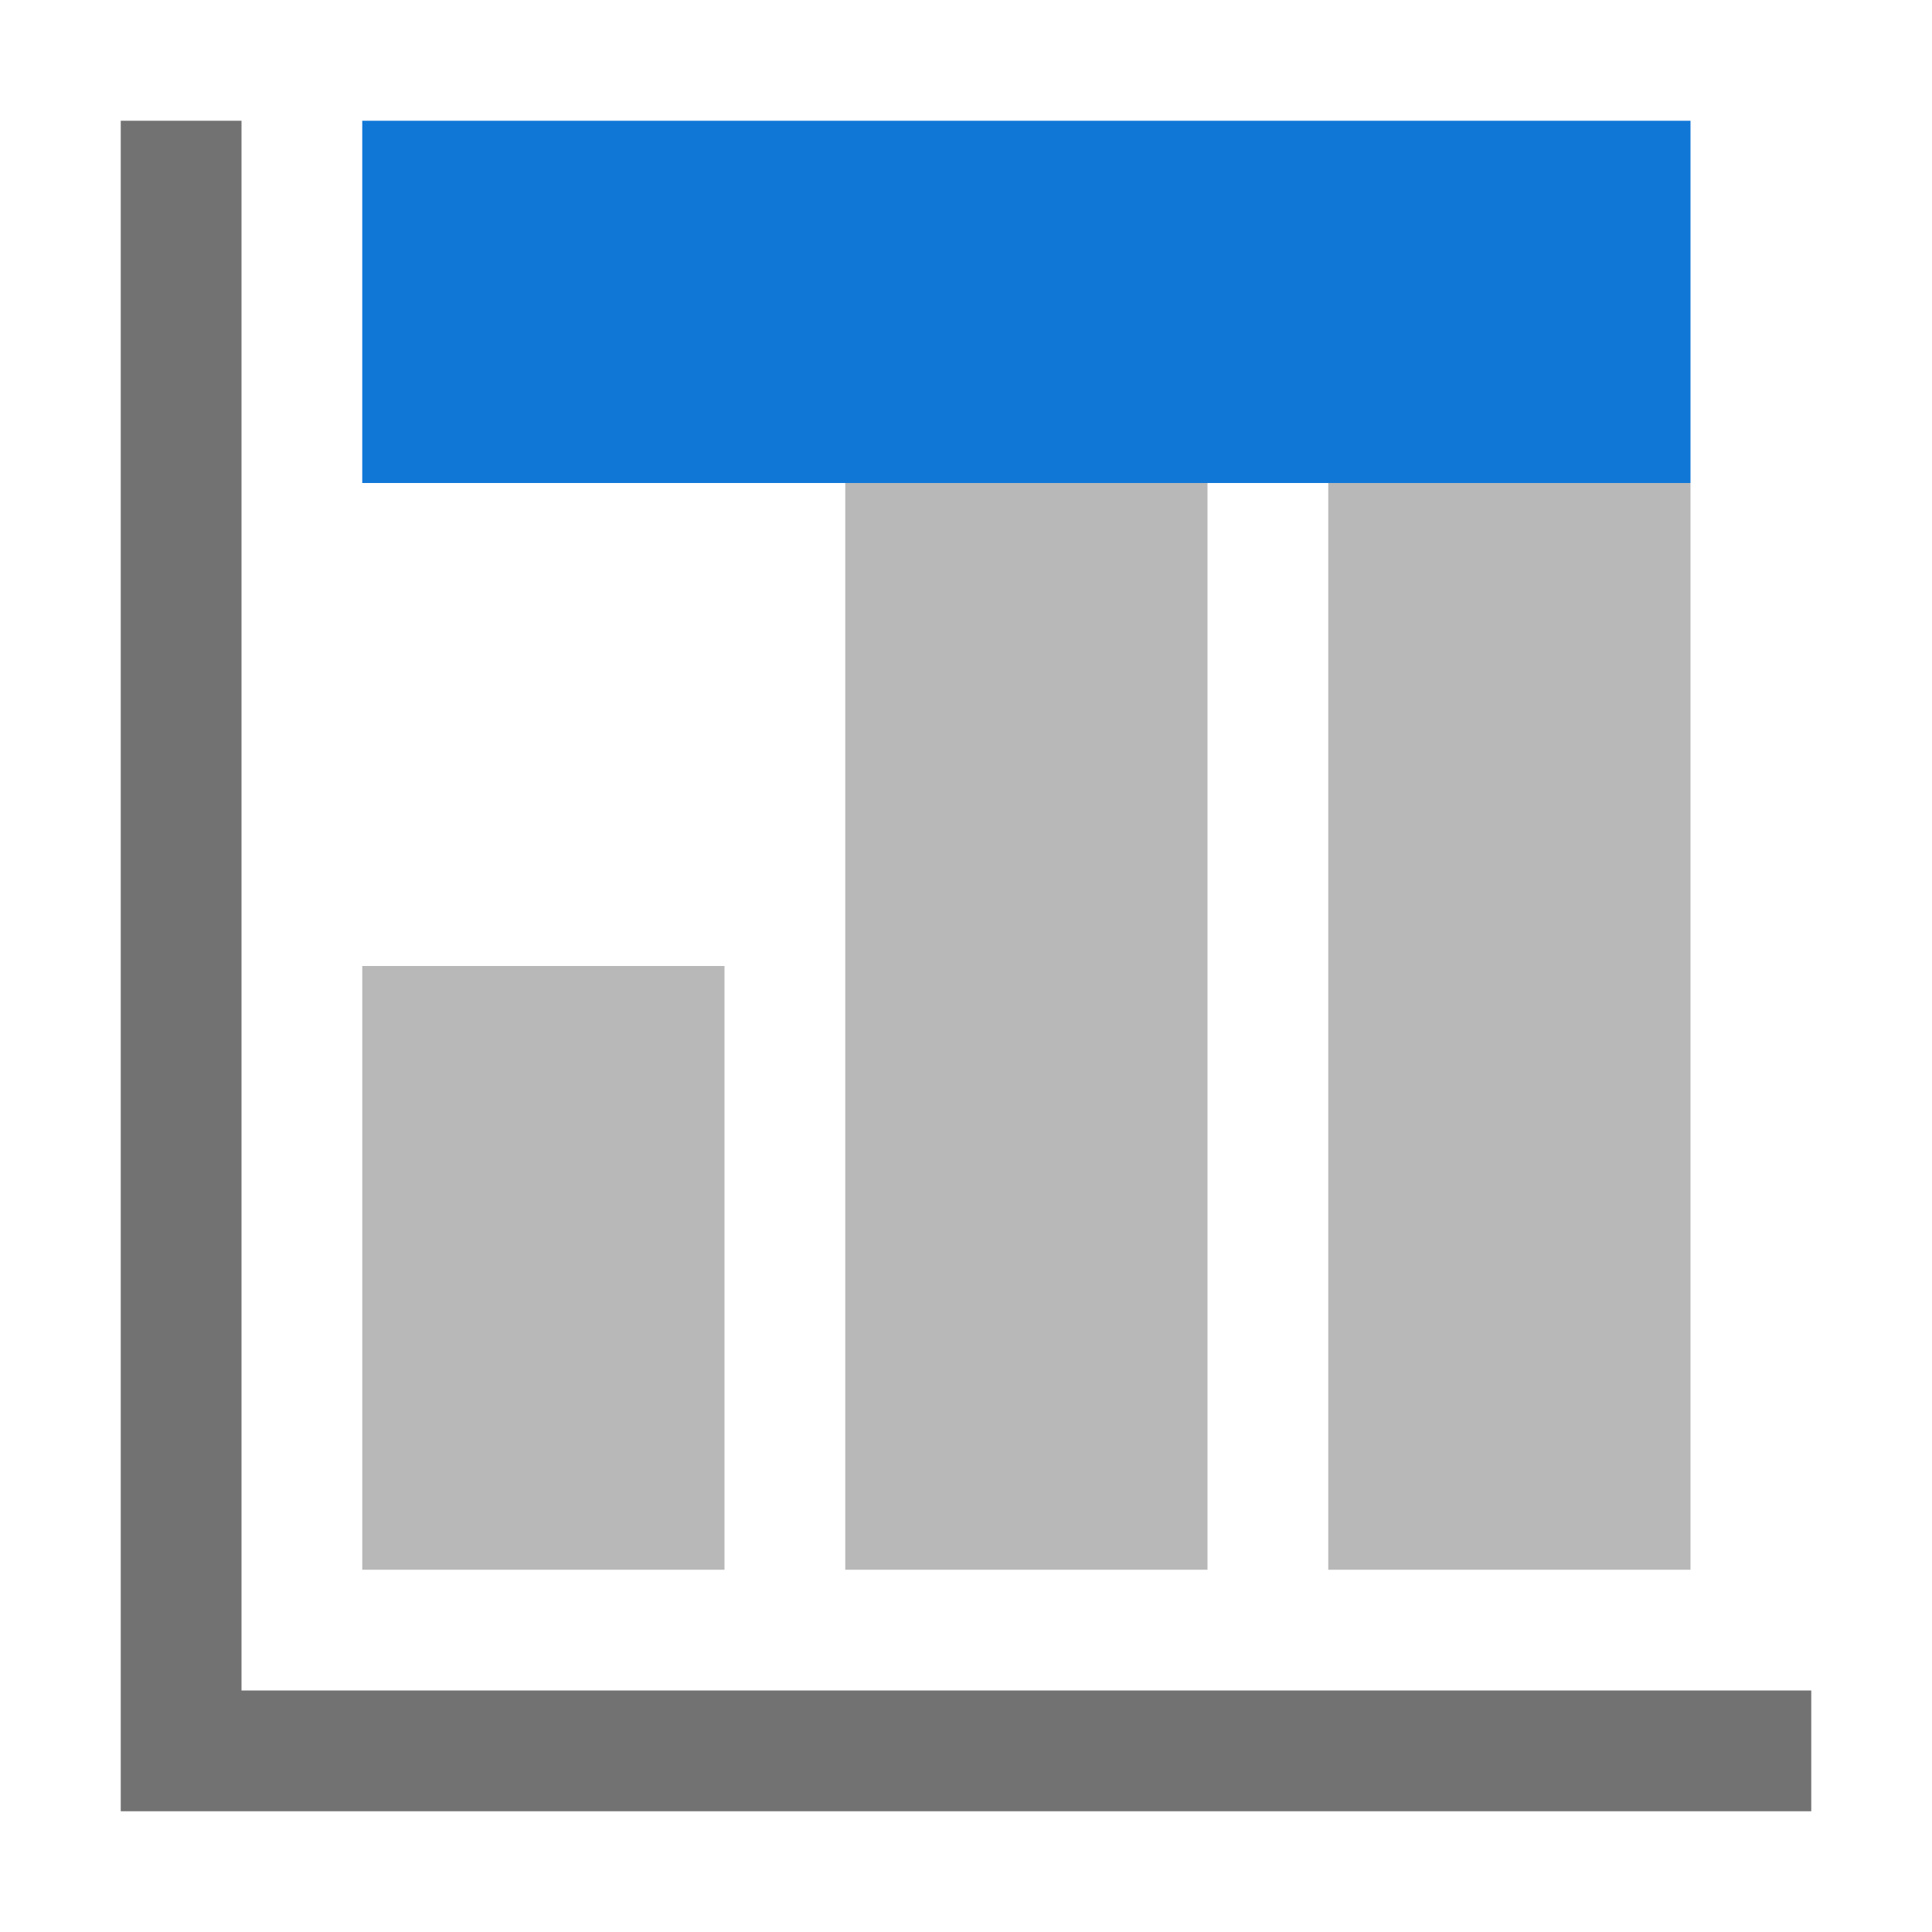 <?xml version="1.0" encoding="utf-8"?>
<!-- Generator: Adobe Illustrator 21.0.2, SVG Export Plug-In . SVG Version: 6.00 Build 0)  -->
<svg version="1.1" id="Centered_Overlay_Title" xmlns="http://www.w3.org/2000/svg" xmlns:xlink="http://www.w3.org/1999/xlink"
	 x="0px" y="0px" viewBox="0 0 32 32" style="enable-background:new 0 0 32 32;" xml:space="preserve">
<style type="text/css">
	.Blue{fill:#1177D7;}
	.Black{fill:#727272;}
	.st0{opacity:0.5;}
</style>
<polygon class="Black" points="4,28 4,2 2,2 2,30 30,30 30,28 "/>
<g class="st0">
	<path class="Black" d="M12,26H6V16h6V26z M20,8h-6v18h6V8z M28,8h-6v18h6V8z"/>
</g>
<rect x="6" y="2" class="Blue" width="22" height="6"/>
</svg>
